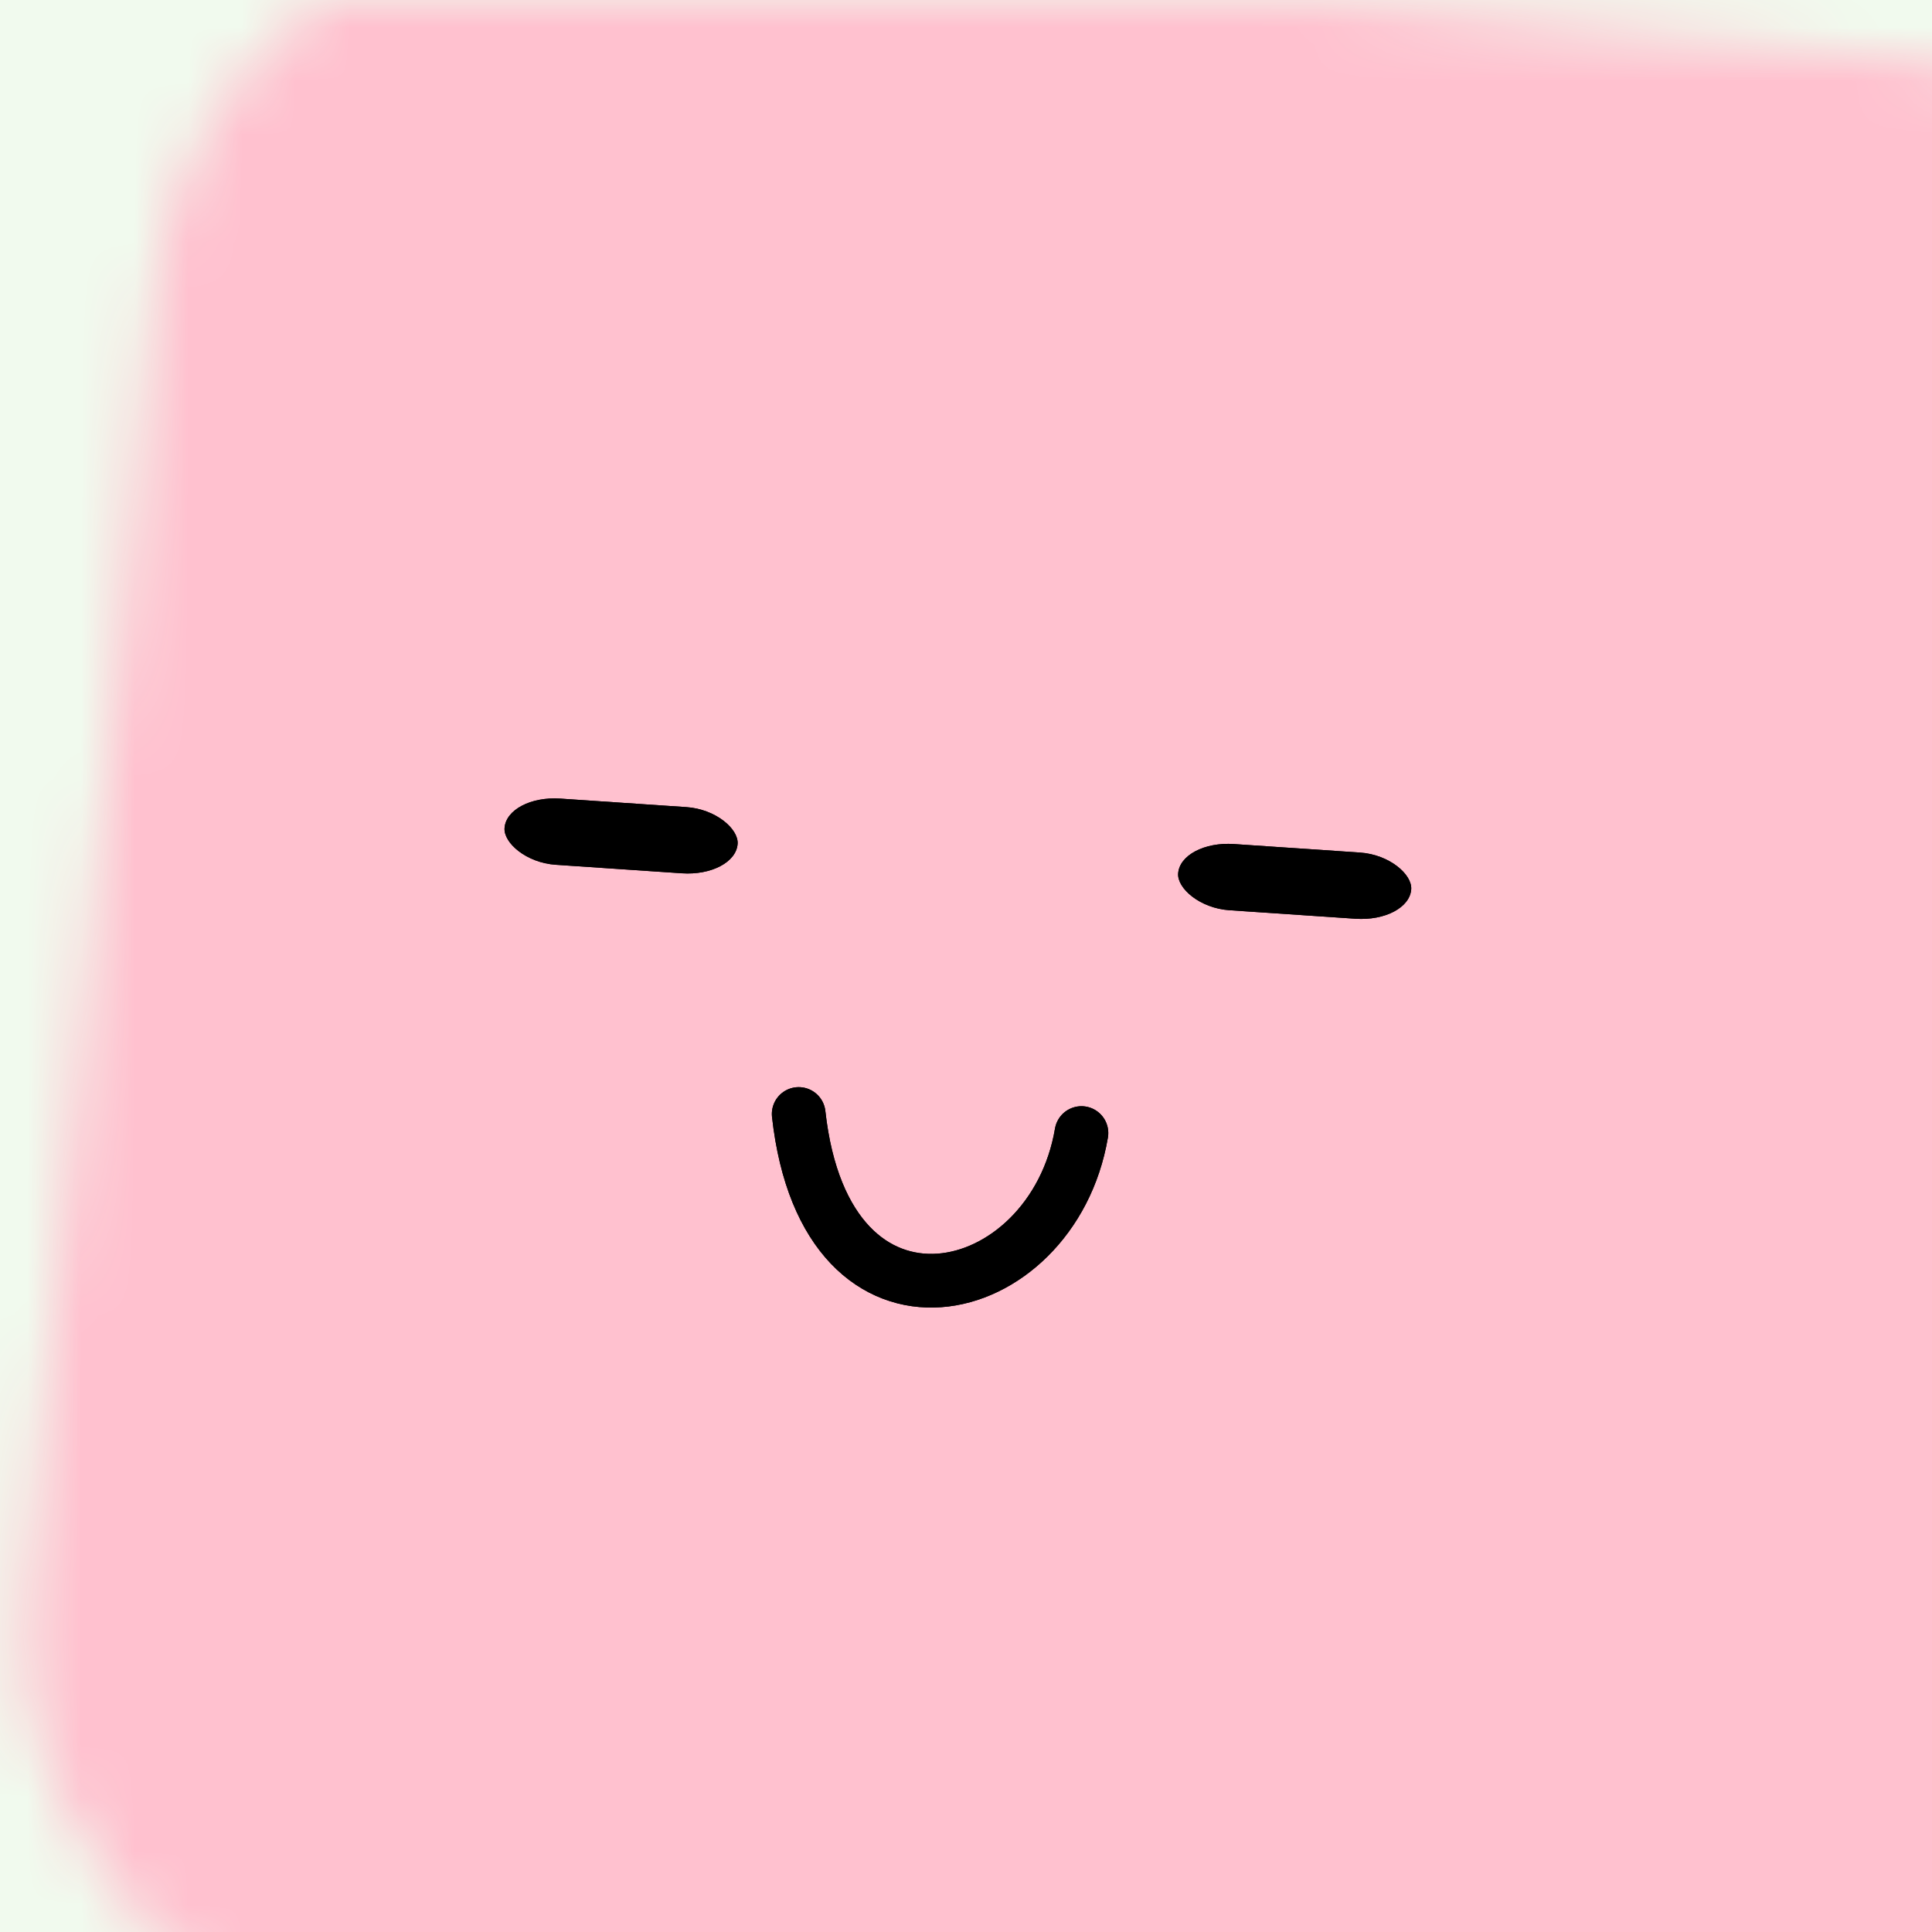 <svg data-v-528fb24a="" viewBox="0 0 36 36" fill="none" xmlns="http://www.w3.org/2000/svg" width="256" height="256" id="avatar"><title data-v-528fb24a="">Simple Avatar</title><desc data-v-528fb24a="">CREATED BY XUAN TANG, MORE INFO AT TXSTC55.GITHUB.IO</desc><rect data-v-528fb24a="" width="36" height="36" fill="#f1faee"></rect><mask data-v-528fb24a="" id="mask__foreground" maskUnits="userSpaceOnUse" x="0" y="0" width="100" height="100"><rect data-v-528fb24a="" x="0" y="0" width="36" height="36" transform="translate(0.467 0.192) rotate(5.613 24.498 30.911)scale(1.103)" rx="6.765" fill="white"></rect><!----></mask><mask data-v-528fb24a="" id="mask__background" maskUnits="userSpaceOnUse" x="0" y="0" width="100" height="100"><rect data-v-528fb24a="" id="test" x="0" y="0" width="36" height="36" fill="white"></rect><rect data-v-528fb24a="" x="3" y="3" width="30" height="30" transform="translate(0.467 0.192) rotate(5.613 24.498 30.911)scale(1.103)" rx="6.765" fill="black"></rect><!----></mask><rect data-v-528fb24a="" x="0" y="0" width="36" height="36" fill="#FFC1CF" mask="url(#mask__foreground)"></rect><g data-v-528fb24a="" mask="url(#mask__foreground)"><g data-v-528fb24a="" transform="translate(-0.844 -0.365) rotate(3.86 24.073 26.845)"><g data-v-528fb24a="" transform=""><path data-v-528fb24a="" d="M15.36 21.697c0.817 4.551 4.955 3.231 5.281 0" stroke="hsl(105, 36.333%, 100%)" fill="none" stroke-linecap="round"></path><!----></g><rect data-v-528fb24a="" x="9.533" y="16.133" width="4.353" height="1.236" rx="1" stroke="none" fill="hsl(105, 36.333%, 100%)"></rect><rect data-v-528fb24a="" x="22.113" y="16.133" width="4.353" height="1.236" rx="1" stroke="none" fill="hsl(105, 36.333%, 100%)"></rect></g></g><g data-v-528fb24a="" mask="url(#mask__background)"><g data-v-528fb24a="" transform="translate(-0.844 -0.365) rotate(3.86 24.073 26.845)"><g data-v-528fb24a="" transform=""><path data-v-528fb24a="" d="M15.36 21.697c0.817 4.551 4.955 3.231 5.281 0" stroke="hsl(346, 66.667%, 100%)" fill="none" stroke-linecap="round"></path><!----></g><rect data-v-528fb24a="" x="9.533" y="16.133" width="4.353" height="1.236" rx="1" stroke="none" fill="hsl(346, 66.667%, 100%)"></rect><rect data-v-528fb24a="" x="22.113" y="16.133" width="4.353" height="1.236" rx="1" stroke="none" fill="hsl(346, 66.667%, 100%)"></rect></g></g></svg>